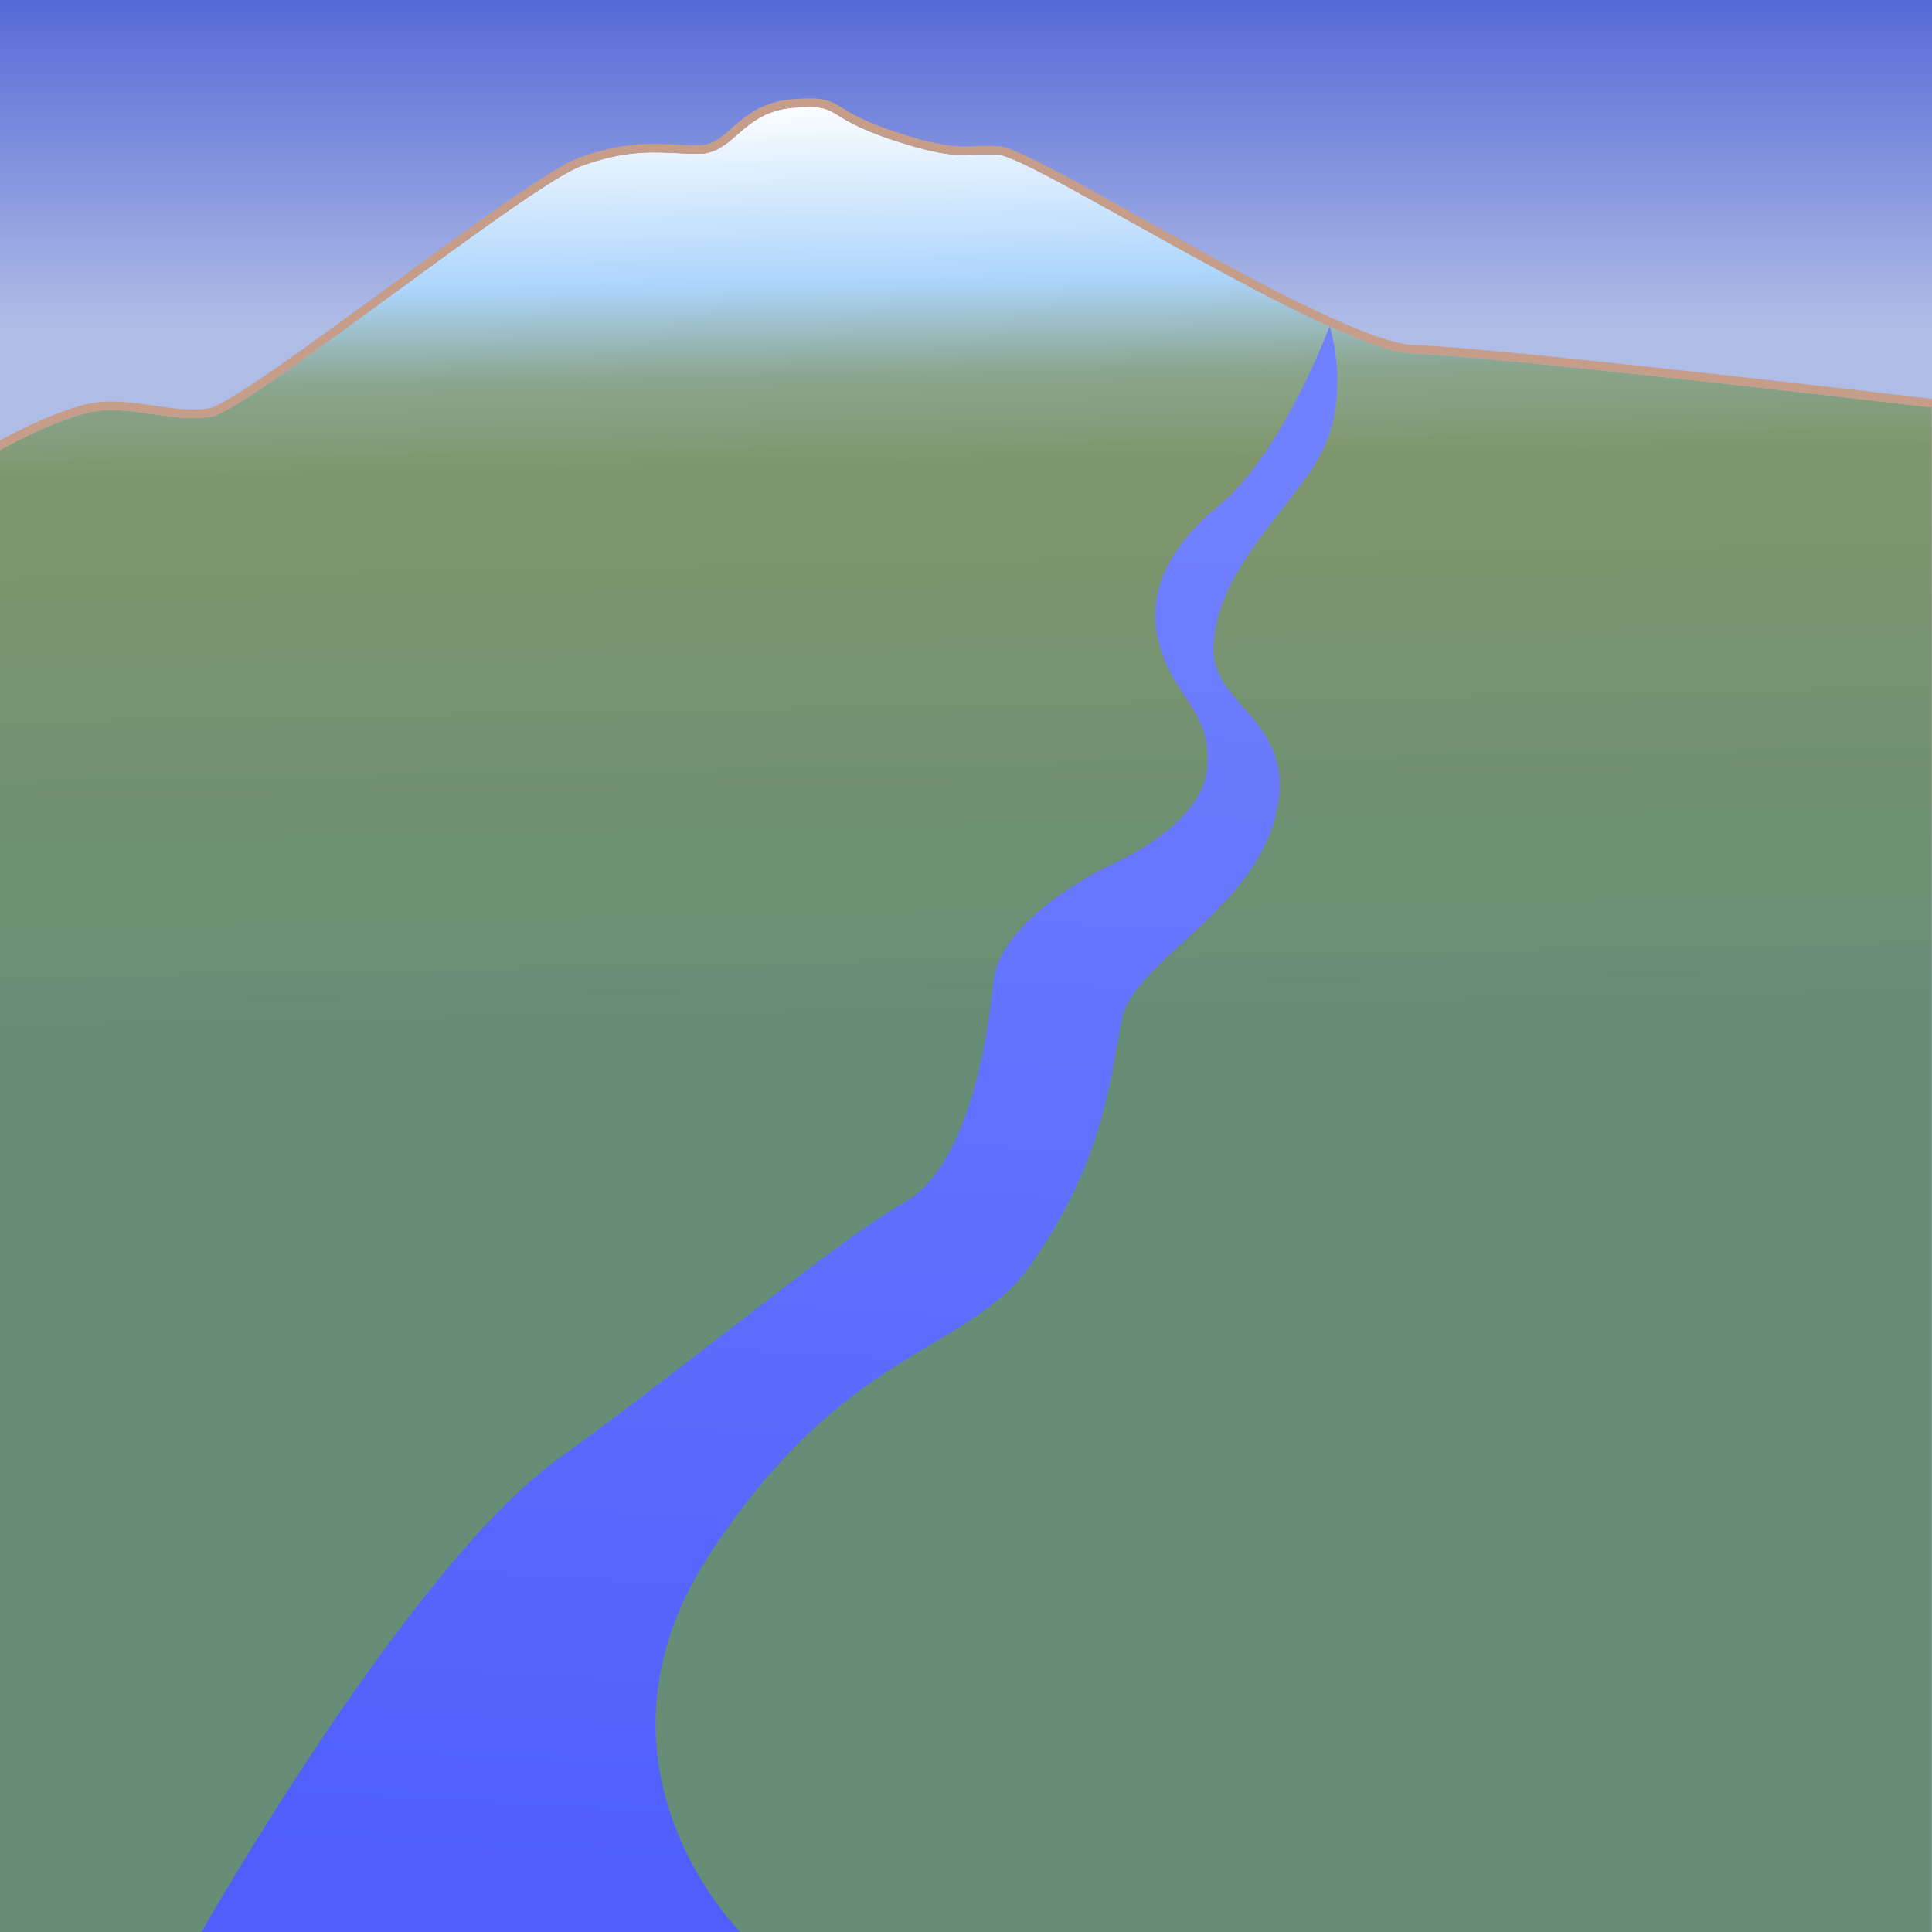 <?xml version="1.0" encoding="UTF-8" standalone="no"?>
<!DOCTYPE svg PUBLIC "-//W3C//DTD SVG 1.1//EN" "http://www.w3.org/Graphics/SVG/1.1/DTD/svg11.dtd">
<svg width="100%" height="100%" viewBox="0 0 1200 1200" version="1.1" xmlns="http://www.w3.org/2000/svg" xmlns:xlink="http://www.w3.org/1999/xlink" xml:space="preserve" xmlns:serif="http://www.serif.com/" style="fill-rule:evenodd;clip-rule:evenodd;stroke-linejoin:round;stroke-miterlimit:2;">
    <rect x="0" y="0" width="1200" height="1200" fill="#333333" stroke="none"/>
    <g transform="matrix(1,0,0,1.002,0.105,-2.473)">
        <rect x="-0.105" y="2.468" width="1200.11" height="1197.53" style="fill:url(#_Linear1);"/>
    </g>
    <g transform="matrix(6.141,0,0,4.157,-178.482,-194.226)">
        <path d="M29.045,114C29.045,114 34.219,109.634 38.1,108.34C41.981,107.047 46.509,109.957 50.389,108.987C54.27,108.017 82.406,74.407 87.904,71.496C93.402,68.585 96.184,69.701 99.742,69.701C103.299,69.701 104.074,63.466 109.249,62.819C114.423,62.172 112.005,64.087 119.444,67.678C126.224,70.951 126.461,69.512 130.018,69.835C133.576,70.159 163.911,99.222 171.996,99.546C180.081,99.869 224.455,107.604 224.455,107.604L224.455,335.43L29.062,335.43L29.045,114Z" style="fill:url(#_Linear2);"/>
        <path d="M28.616,112.89C28.616,112.89 33.928,108.421 37.91,107.093C39.949,106.414 42.158,106.81 44.367,107.277C46.378,107.703 48.389,108.191 50.245,107.727C50.537,107.654 50.986,107.333 51.579,106.856C53.211,105.542 55.716,103.05 58.665,99.968C68.681,89.501 83.738,72.344 87.612,70.293C93.247,67.31 96.096,68.423 99.742,68.423C101.293,68.423 102.203,66.965 103.324,65.535C104.725,63.747 106.355,61.898 109.176,61.545C112.079,61.183 112.846,61.608 113.937,62.558C114.881,63.381 116.1,64.719 119.712,66.463C126.354,69.669 126.587,68.243 130.072,68.56C130.553,68.603 131.481,69.07 132.737,69.936C135.347,71.734 139.604,75.252 144.424,79.224C151.591,85.128 160.015,92.047 166.082,95.73C168.568,97.24 170.634,98.212 172.019,98.268C180.116,98.592 224.556,106.334 224.556,106.334C224.991,106.41 225.32,106.956 225.32,107.604L225.32,335.43C225.32,336.136 224.932,336.708 224.455,336.708L29.062,336.708C28.584,336.708 28.197,336.136 28.197,335.43L28.18,114C28.18,113.541 28.346,113.118 28.616,112.89ZM29.045,114L29.062,335.43L224.455,335.43L224.455,107.604C224.455,107.604 180.081,99.869 171.996,99.546C163.911,99.222 133.576,70.159 130.018,69.835C126.461,69.512 126.224,70.951 119.444,67.678C112.005,64.087 114.423,62.172 109.249,62.819C104.074,63.466 103.299,69.701 99.742,69.701C96.184,69.701 93.402,68.585 87.904,71.496C82.406,74.407 54.27,108.017 50.389,108.987C46.509,109.957 41.981,107.047 38.1,108.34C34.219,109.634 29.045,114 29.045,114Z" style="fill:rgb(197,157,137);"/>
    </g>
    <g transform="matrix(5.705,0,0,12.179,-115.319,-1096.29)">
        <path d="M42.149,188.545C42.149,188.545 64.64,169.975 80.81,164.477C96.981,158.979 111.396,153.273 118.628,151.353C125.362,149.565 127.612,143.552 128.365,140.062C128.937,137.409 137.141,134.998 141.389,134.072C146.558,132.944 151.183,131.195 151.615,129.275C152.346,126.027 147.215,125.538 146.102,122.146C145.188,119.359 149.54,117.078 152.821,115.833C159.857,113.165 164.967,106.654 164.967,106.654C164.967,106.654 167.72,110.481 163.331,113.735C159.874,116.298 152.405,119.414 152.321,123.1C152.252,126.177 161.986,126.768 158.929,131.877C156.103,136.603 143.51,139.151 142.344,142.004C140.905,145.527 140.159,149.371 132.35,154.56C125.615,159.036 112.048,158.714 97.333,169.387C82.618,180.059 100.799,188.545 100.799,188.545L42.149,188.545Z" style="fill:url(#_Linear3);"/>
    </g>
    <defs>
        <linearGradient id="_Linear1" x1="0" y1="0" x2="1" y2="0" gradientUnits="userSpaceOnUse" gradientTransform="matrix(1.241e-14,202.235,-202.67,1.23833e-14,599.895,2.468)"><stop offset="0" style="stop-color:rgb(85,105,215);stop-opacity:1"/><stop offset="1" style="stop-color:rgb(175,188,230);stop-opacity:1"/></linearGradient>
        <linearGradient id="_Linear2" x1="0" y1="0" x2="1" y2="0" gradientUnits="userSpaceOnUse" gradientTransform="matrix(1.984,136.367,-92.293,2.931,110.911,62.695)"><stop offset="0" style="stop-color:white;stop-opacity:1"/><stop offset="0.2" style="stop-color:rgb(173,213,252);stop-opacity:1"/><stop offset="0.3" style="stop-color:rgb(139,166,144);stop-opacity:1"/><stop offset="0.4" style="stop-color:rgb(127,150,108);stop-opacity:1"/><stop offset="1" style="stop-color:rgb(102,142,118);stop-opacity:1"/></linearGradient>
        <linearGradient id="_Linear3" x1="0" y1="0" x2="1" y2="0" gradientUnits="userSpaceOnUse" gradientTransform="matrix(-6.654,72.778,-0.624,-0.013,147.85,113.561)"><stop offset="0" style="stop-color:rgb(112,129,255);stop-opacity:1"/><stop offset="1" style="stop-color:rgb(80,95,252);stop-opacity:1"/></linearGradient>
    </defs>
</svg>
